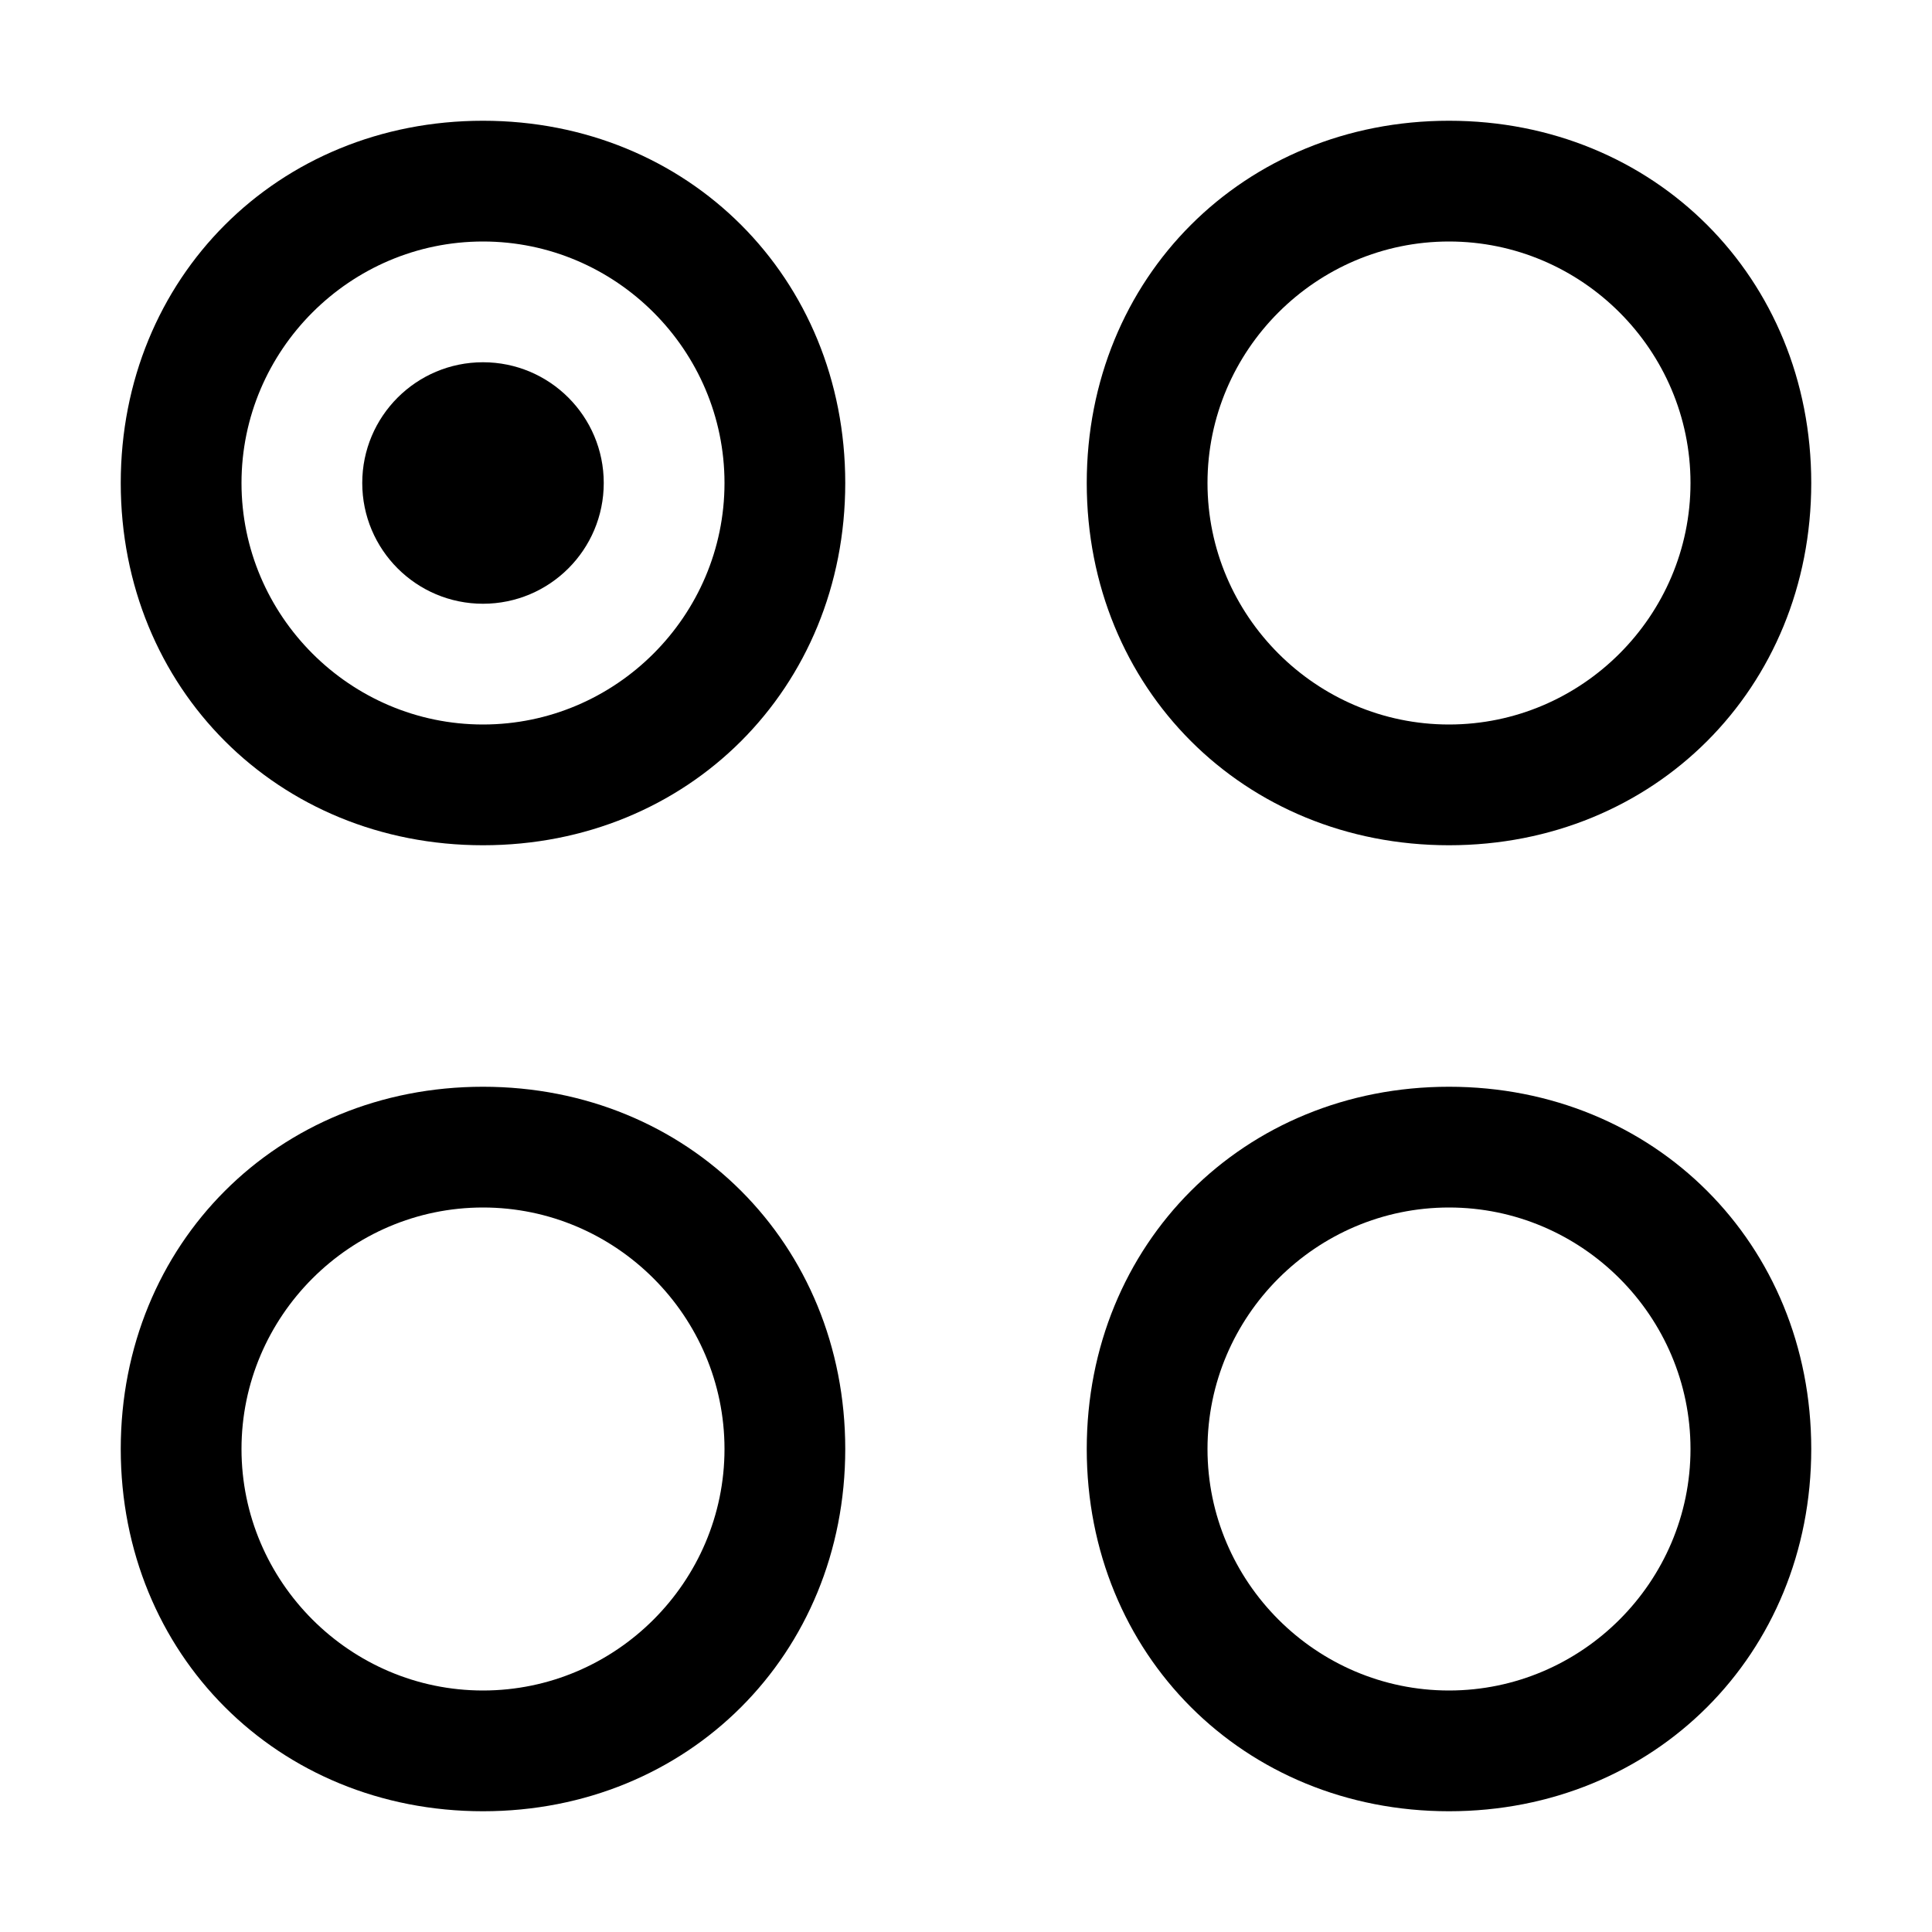 <?xml version="1.0" encoding="utf-8"?>
<!-- Generator: Adobe Illustrator 21.0.0, SVG Export Plug-In . SVG Version: 6.00 Build 0)  -->
<svg version="1.1" id="Layer_1" xmlns="http://www.w3.org/2000/svg" xmlns:xlink="http://www.w3.org/1999/xlink" x="0px" y="0px"
	 viewBox="0 0 16 16" enable-background="new 0 0 16 16" xml:space="preserve">
<g>
	<path d="M4,1C2.3,1,1,2.3,1,4s1.3,3,3,3s3-1.3,3-3S5.7,1,4,1z M4,6C2.9,6,2,5.1,2,4c0-1.1,0.9-2,2-2s2,0.9,2,2
		C6,5.1,5.1,6,4,6z"/>
	<circle cx="4" cy="4" r="1"/>
	<path d="M12,7c1.7,0,3-1.3,3-3s-1.3-3-3-3S9,2.3,9,4S10.3,7,12,7z M12,2c1.1,0,2,0.9,2,2c0,1.1-0.9,2-2,2
		s-2-0.9-2-2C10,2.9,10.9,2,12,2z"/>
	<path d="M4,9c-1.7,0-3,1.3-3,3s1.3,3,3,3s3-1.3,3-3S5.7,9,4,9z M4,14c-1.1,0-2-0.9-2-2c0-1.1,0.9-2,2-2s2,0.9,2,2
		C6,13.1,5.1,14,4,14z"/>
	<path d="M12,9c-1.7,0-3,1.3-3,3s1.3,3,3,3s3-1.3,3-3S13.7,9,12,9z M12,14c-1.1,0-2-0.9-2-2c0-1.1,0.9-2,2-2
		s2,0.9,2,2C14,13.1,13.1,14,12,14z"/>
</g>
</svg>
